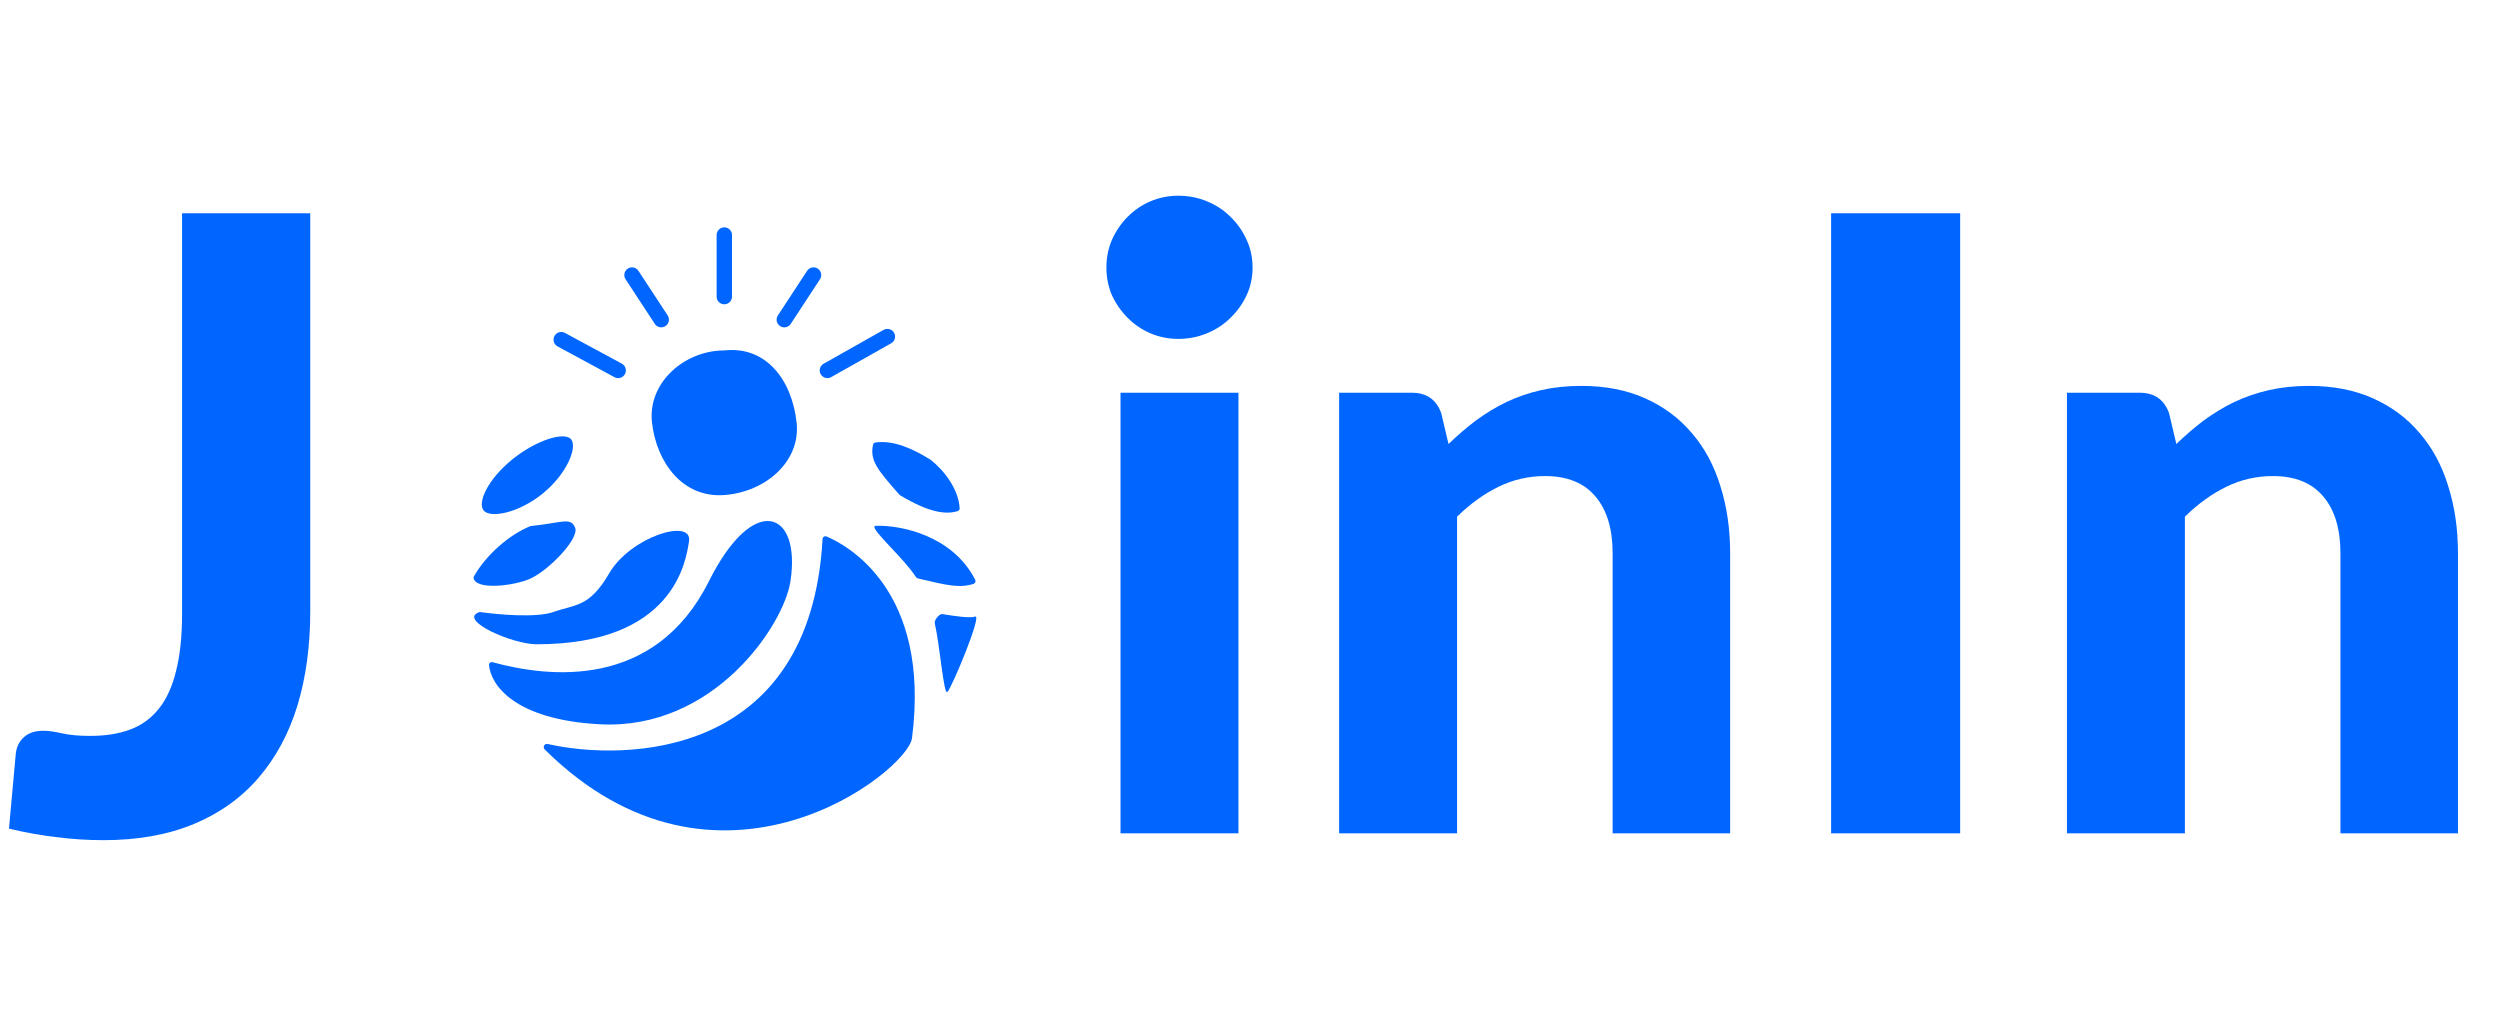 <svg width="117" height="48" viewBox="0 0 117 48" fill="none" xmlns="http://www.w3.org/2000/svg">
<path d="M38.722 17.336L41.53 15.752M36.706 14.96L38.074 12.872M33.898 13.88V11M30.946 14.96L29.578 12.872M28.93 17.336L26.266 15.896" stroke="#0066FF" stroke-width="0.72" stroke-linecap="round"/>
<path d="M45.639 27.135C44.585 25.063 42.162 24.568 40.978 24.607C40.962 24.608 40.945 24.61 40.934 24.622C40.767 24.803 42.283 26.1 42.867 27.006C42.888 27.038 42.92 27.061 42.957 27.07L42.964 27.072C44.328 27.396 44.915 27.536 45.563 27.324C45.642 27.298 45.677 27.208 45.639 27.135Z" fill="#0066FF"/>
<path d="M45.634 28.856C45.425 28.94 44.694 28.838 44.108 28.739C43.96 28.715 43.714 29.02 43.747 29.166C43.993 30.248 44.166 32.557 44.338 32.384C44.554 32.168 45.994 28.712 45.634 28.856Z" fill="#0066FF"/>
<path d="M25.906 28.64C25.111 28.924 23.315 28.764 22.484 28.645C22.461 28.642 22.437 28.644 22.416 28.652C21.427 29.025 23.975 30.152 25.114 30.152C31.506 30.152 32.096 26.309 32.244 25.347L32.246 25.332C32.417 24.225 29.506 25.112 28.502 26.844C27.582 28.432 26.914 28.28 25.906 28.64Z" fill="#0066FF"/>
<path d="M26.728 20.56C27.033 20.934 26.532 22.176 25.402 23.096C24.272 24.016 22.941 24.265 22.636 23.891C22.332 23.517 22.832 22.432 23.962 21.512C25.092 20.592 26.424 20.186 26.728 20.56Z" fill="#0066FF"/>
<path d="M26.914 24.692C27.13 25.196 25.69 26.684 24.826 27.077C24.05 27.429 22.238 27.633 22.164 27.043C22.161 27.018 22.168 26.994 22.18 26.972C22.758 25.962 23.815 25.038 24.807 24.628C24.819 24.622 24.833 24.619 24.847 24.618C26.342 24.462 26.699 24.19 26.914 24.692Z" fill="#0066FF"/>
<path d="M33.178 27.2C30.639 32.279 25.695 31.716 23.055 30.992C22.966 30.968 22.878 31.032 22.886 31.125C22.971 32.059 24.075 33.68 28.066 33.896C33.394 34.184 36.678 29.275 36.994 27.2C37.498 23.888 35.266 23.024 33.178 27.2Z" fill="#0066FF"/>
<path d="M38.496 25.233C37.919 35.527 29.239 35.634 25.625 34.818C25.482 34.786 25.387 34.969 25.491 35.073C33.6 43.109 42.482 36.104 42.682 34.544C43.58 27.558 39.57 25.478 38.679 25.106C38.591 25.069 38.502 25.138 38.496 25.233Z" fill="#0066FF"/>
<path d="M44.912 23.788C44.915 23.848 44.877 23.903 44.82 23.92C44.254 24.093 43.477 23.987 42.126 23.18C42.113 23.172 42.101 23.162 42.091 23.151C41.064 21.987 40.696 21.543 40.86 20.81C40.872 20.755 40.918 20.714 40.974 20.707C41.807 20.602 42.643 20.956 43.546 21.512C44.171 21.998 44.863 22.886 44.912 23.788Z" fill="#0066FF"/>
<path d="M37.282 19.784C37.475 21.584 35.842 23.024 33.898 23.168C31.954 23.312 30.73 21.656 30.514 19.784C30.298 17.912 32.029 16.4 33.898 16.4C35.842 16.184 37.066 17.768 37.282 19.784Z" fill="#0066FF"/>
<path d="M57.96 18.38V39H52.44V18.38H57.96ZM58.62 12.52C58.62 12.987 58.527 13.42 58.34 13.82C58.153 14.22 57.9 14.573 57.58 14.88C57.273 15.187 56.907 15.427 56.48 15.6C56.067 15.773 55.62 15.86 55.14 15.86C54.687 15.86 54.253 15.773 53.84 15.6C53.44 15.427 53.087 15.187 52.78 14.88C52.473 14.573 52.227 14.22 52.04 13.82C51.867 13.42 51.78 12.987 51.78 12.52C51.78 12.053 51.867 11.62 52.04 11.22C52.227 10.807 52.473 10.447 52.78 10.14C53.087 9.833 53.44 9.593 53.84 9.42C54.253 9.247 54.687 9.16 55.14 9.16C55.62 9.16 56.067 9.247 56.48 9.42C56.907 9.593 57.273 9.833 57.58 10.14C57.9 10.447 58.153 10.807 58.34 11.22C58.527 11.62 58.62 12.053 58.62 12.52ZM67.791 20.78C68.204 20.38 68.631 20.013 69.071 19.68C69.524 19.347 69.997 19.06 70.491 18.82C70.997 18.58 71.537 18.393 72.111 18.26C72.697 18.127 73.331 18.06 74.011 18.06C75.131 18.06 76.124 18.253 76.991 18.64C77.857 19.027 78.584 19.567 79.171 20.26C79.771 20.953 80.217 21.78 80.511 22.74C80.817 23.7 80.971 24.753 80.971 25.9V39H75.471V25.9C75.471 24.753 75.204 23.867 74.671 23.24C74.137 22.6 73.351 22.28 72.311 22.28C71.537 22.28 70.811 22.447 70.131 22.78C69.451 23.113 68.804 23.58 68.191 24.18V39H62.671V18.38H66.071C66.764 18.38 67.224 18.7 67.451 19.34L67.791 20.78ZM91.736 39H85.696V9.98H91.736V39ZM101.853 20.78C102.266 20.38 102.693 20.013 103.133 19.68C103.586 19.347 104.06 19.06 104.553 18.82C105.06 18.58 105.6 18.393 106.173 18.26C106.76 18.127 107.393 18.06 108.073 18.06C109.193 18.06 110.186 18.253 111.053 18.64C111.92 19.027 112.646 19.567 113.233 20.26C113.833 20.953 114.28 21.78 114.573 22.74C114.88 23.7 115.033 24.753 115.033 25.9V39H109.533V25.9C109.533 24.753 109.266 23.867 108.733 23.24C108.2 22.6 107.413 22.28 106.373 22.28C105.6 22.28 104.873 22.447 104.193 22.78C103.513 23.113 102.866 23.58 102.253 24.18V39H96.733V18.38H100.133C100.826 18.38 101.286 18.7 101.513 19.34L101.853 20.78Z" fill="#0066FF"/>
<path d="M14.52 28.6C14.52 30.227 14.32 31.7 13.92 33.02C13.52 34.327 12.913 35.453 12.1 36.4C11.3 37.333 10.293 38.053 9.08 38.56C7.867 39.067 6.453 39.32 4.84 39.32C4.107 39.32 3.38 39.273 2.66 39.18C1.953 39.1 1.207 38.967 0.42 38.78C0.473 38.193 0.527 37.607 0.58 37.02C0.633 36.433 0.687 35.847 0.74 35.26C0.78 34.94 0.907 34.687 1.12 34.5C1.333 34.3 1.64 34.2 2.04 34.2C2.267 34.2 2.553 34.24 2.9 34.32C3.26 34.4 3.7 34.44 4.22 34.44C4.94 34.44 5.567 34.34 6.1 34.14C6.633 33.94 7.08 33.613 7.44 33.16C7.8 32.707 8.067 32.12 8.24 31.4C8.427 30.667 8.52 29.78 8.52 28.74V9.98H14.52V28.6Z" fill="#0066FF"/>
</svg>
